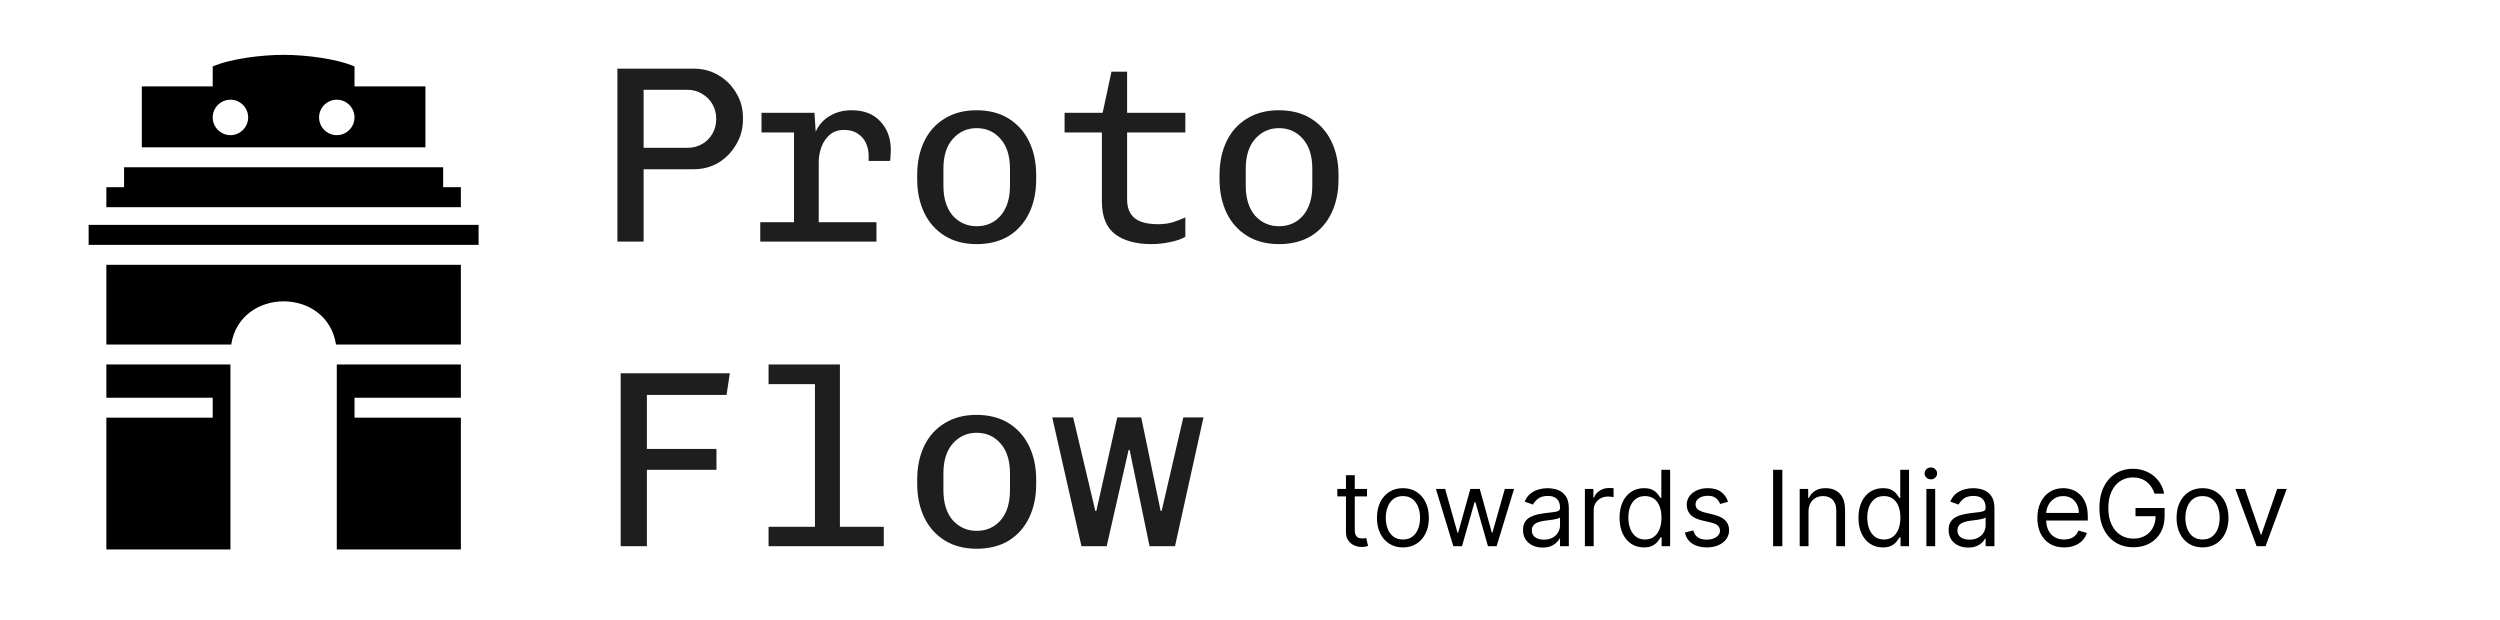 <svg width="238" height="59" viewBox="0 0 238 59" fill="none" xmlns="http://www.w3.org/2000/svg">
<path d="M130.139 46.545V47.256H127.312V46.545H130.139ZM128.136 45.239H128.974V50.438C128.974 50.674 129.009 50.852 129.077 50.97C129.148 51.086 129.238 51.164 129.347 51.205C129.459 51.242 129.576 51.261 129.699 51.261C129.791 51.261 129.867 51.257 129.926 51.247C129.985 51.235 130.033 51.226 130.068 51.219L130.239 51.972C130.182 51.993 130.103 52.014 130.001 52.035C129.899 52.059 129.77 52.071 129.614 52.071C129.377 52.071 129.145 52.02 128.918 51.918C128.693 51.816 128.506 51.661 128.357 51.453C128.21 51.245 128.136 50.982 128.136 50.665V45.239ZM133.557 52.114C133.065 52.114 132.633 51.996 132.261 51.762C131.892 51.528 131.603 51.2 131.395 50.778C131.189 50.357 131.086 49.865 131.086 49.301C131.086 48.733 131.189 48.237 131.395 47.813C131.603 47.389 131.892 47.06 132.261 46.826C132.633 46.592 133.065 46.474 133.557 46.474C134.05 46.474 134.48 46.592 134.85 46.826C135.221 47.06 135.51 47.389 135.716 47.813C135.925 48.237 136.029 48.733 136.029 49.301C136.029 49.865 135.925 50.357 135.716 50.778C135.51 51.2 135.221 51.528 134.85 51.762C134.48 51.996 134.05 52.114 133.557 52.114ZM133.557 51.361C133.931 51.361 134.239 51.265 134.48 51.073C134.722 50.881 134.901 50.629 135.017 50.317C135.133 50.004 135.191 49.666 135.191 49.301C135.191 48.937 135.133 48.597 135.017 48.282C134.901 47.967 134.722 47.713 134.48 47.519C134.239 47.324 133.931 47.227 133.557 47.227C133.183 47.227 132.875 47.324 132.634 47.519C132.392 47.713 132.214 47.967 132.098 48.282C131.982 48.597 131.924 48.937 131.924 49.301C131.924 49.666 131.982 50.004 132.098 50.317C132.214 50.629 132.392 50.881 132.634 51.073C132.875 51.265 133.183 51.361 133.557 51.361ZM138.358 52L136.696 46.545H137.577L138.756 50.722H138.813L139.978 46.545H140.873L142.023 50.707H142.08L143.259 46.545H144.14L142.478 52H141.654L140.461 47.81H140.375L139.182 52H138.358ZM146.853 52.128C146.507 52.128 146.193 52.063 145.912 51.932C145.63 51.8 145.406 51.609 145.24 51.361C145.075 51.11 144.992 50.807 144.992 50.452C144.992 50.139 145.053 49.886 145.176 49.692C145.3 49.495 145.464 49.341 145.67 49.23C145.876 49.119 146.103 49.036 146.352 48.981C146.603 48.925 146.855 48.88 147.108 48.847C147.44 48.804 147.708 48.772 147.914 48.751C148.123 48.727 148.274 48.688 148.369 48.633C148.466 48.579 148.515 48.484 148.515 48.349V48.321C148.515 47.971 148.419 47.698 148.227 47.504C148.038 47.31 147.75 47.213 147.364 47.213C146.964 47.213 146.65 47.301 146.423 47.476C146.196 47.651 146.036 47.838 145.944 48.037L145.148 47.753C145.29 47.421 145.48 47.163 145.716 46.979C145.955 46.792 146.216 46.661 146.498 46.588C146.782 46.512 147.061 46.474 147.336 46.474C147.511 46.474 147.712 46.496 147.939 46.538C148.169 46.579 148.39 46.663 148.603 46.791C148.819 46.918 148.998 47.111 149.14 47.369C149.282 47.627 149.353 47.973 149.353 48.406V52H148.515V51.261H148.472C148.415 51.38 148.32 51.506 148.188 51.641C148.055 51.776 147.879 51.891 147.659 51.986C147.439 52.081 147.17 52.128 146.853 52.128ZM146.98 51.375C147.312 51.375 147.591 51.31 147.819 51.18C148.048 51.05 148.221 50.881 148.337 50.675C148.455 50.469 148.515 50.253 148.515 50.026V49.258C148.479 49.301 148.401 49.34 148.28 49.376C148.162 49.409 148.025 49.438 147.868 49.465C147.714 49.488 147.564 49.51 147.417 49.528C147.273 49.545 147.156 49.559 147.066 49.571C146.848 49.599 146.644 49.646 146.455 49.709C146.268 49.771 146.116 49.865 146 49.99C145.887 50.113 145.83 50.281 145.83 50.494C145.83 50.785 145.938 51.006 146.153 51.155C146.371 51.302 146.647 51.375 146.98 51.375ZM150.882 52V46.545H151.692V47.369H151.749C151.848 47.099 152.028 46.88 152.289 46.712C152.549 46.544 152.843 46.46 153.169 46.46C153.231 46.46 153.308 46.461 153.4 46.464C153.492 46.466 153.562 46.47 153.61 46.474V47.327C153.581 47.32 153.516 47.309 153.414 47.295C153.315 47.278 153.209 47.27 153.098 47.27C152.833 47.27 152.596 47.325 152.388 47.437C152.182 47.546 152.019 47.697 151.898 47.891C151.78 48.083 151.72 48.302 151.72 48.548V52H150.882ZM156.497 52.114C156.042 52.114 155.641 51.999 155.293 51.769C154.945 51.537 154.673 51.211 154.476 50.789C154.28 50.365 154.181 49.865 154.181 49.287C154.181 48.714 154.28 48.217 154.476 47.795C154.673 47.374 154.946 47.048 155.296 46.819C155.647 46.589 156.052 46.474 156.511 46.474C156.866 46.474 157.146 46.534 157.352 46.652C157.561 46.768 157.719 46.901 157.828 47.05C157.94 47.197 158.026 47.317 158.088 47.412H158.159V44.727H158.997V52H158.187V51.162H158.088C158.026 51.261 157.938 51.387 157.825 51.538C157.711 51.688 157.549 51.821 157.338 51.94C157.128 52.056 156.847 52.114 156.497 52.114ZM156.61 51.361C156.946 51.361 157.231 51.273 157.463 51.098C157.695 50.92 157.871 50.675 157.992 50.363C158.112 50.048 158.173 49.685 158.173 49.273C158.173 48.865 158.114 48.509 157.995 48.204C157.877 47.896 157.702 47.657 157.47 47.486C157.238 47.314 156.951 47.227 156.61 47.227C156.255 47.227 155.959 47.318 155.722 47.501C155.488 47.681 155.312 47.926 155.193 48.236C155.077 48.544 155.019 48.889 155.019 49.273C155.019 49.661 155.079 50.014 155.197 50.331C155.318 50.646 155.495 50.897 155.73 51.084C155.966 51.269 156.26 51.361 156.61 51.361ZM164.512 47.767L163.759 47.98C163.711 47.855 163.642 47.733 163.549 47.614C163.459 47.494 163.336 47.394 163.18 47.316C163.024 47.238 162.824 47.199 162.58 47.199C162.246 47.199 161.968 47.276 161.745 47.43C161.525 47.581 161.415 47.774 161.415 48.008C161.415 48.217 161.491 48.381 161.642 48.502C161.794 48.623 162.03 48.724 162.352 48.804L163.162 49.003C163.65 49.121 164.013 49.302 164.252 49.546C164.491 49.788 164.611 50.099 164.611 50.48C164.611 50.793 164.521 51.072 164.341 51.318C164.164 51.564 163.915 51.758 163.595 51.901C163.276 52.043 162.904 52.114 162.48 52.114C161.924 52.114 161.463 51.993 161.099 51.751C160.734 51.51 160.503 51.157 160.406 50.693L161.202 50.494C161.278 50.788 161.421 51.008 161.632 51.155C161.845 51.302 162.123 51.375 162.466 51.375C162.857 51.375 163.167 51.292 163.396 51.126C163.628 50.958 163.744 50.757 163.744 50.523C163.744 50.333 163.678 50.175 163.546 50.047C163.413 49.917 163.209 49.82 162.935 49.756L162.026 49.543C161.526 49.424 161.159 49.241 160.925 48.992C160.693 48.741 160.577 48.428 160.577 48.051C160.577 47.743 160.663 47.471 160.836 47.234C161.011 46.998 161.249 46.812 161.55 46.677C161.853 46.542 162.196 46.474 162.58 46.474C163.119 46.474 163.543 46.593 163.851 46.83C164.161 47.066 164.381 47.379 164.512 47.767ZM169.679 44.727V52H168.799V44.727H169.679ZM172.17 48.719V52H171.331V46.545H172.141V47.398H172.212C172.34 47.121 172.534 46.898 172.795 46.73C173.055 46.56 173.391 46.474 173.803 46.474C174.172 46.474 174.496 46.55 174.773 46.702C175.05 46.851 175.265 47.078 175.419 47.383C175.573 47.687 175.65 48.07 175.65 48.534V52H174.812V48.591C174.812 48.162 174.7 47.829 174.478 47.59C174.255 47.348 173.95 47.227 173.562 47.227C173.294 47.227 173.055 47.285 172.844 47.401C172.636 47.517 172.471 47.687 172.351 47.909C172.23 48.132 172.17 48.401 172.17 48.719ZM179.241 52.114C178.786 52.114 178.385 51.999 178.037 51.769C177.689 51.537 177.417 51.211 177.22 50.789C177.024 50.365 176.925 49.865 176.925 49.287C176.925 48.714 177.024 48.217 177.22 47.795C177.417 47.374 177.69 47.048 178.04 46.819C178.391 46.589 178.796 46.474 179.255 46.474C179.61 46.474 179.891 46.534 180.097 46.652C180.305 46.768 180.464 46.901 180.572 47.05C180.684 47.197 180.77 47.317 180.832 47.412H180.903V44.727H181.741V52H180.931V51.162H180.832C180.77 51.261 180.683 51.387 180.569 51.538C180.455 51.688 180.293 51.821 180.082 51.94C179.872 52.056 179.591 52.114 179.241 52.114ZM179.354 51.361C179.691 51.361 179.975 51.273 180.207 51.098C180.439 50.92 180.615 50.675 180.736 50.363C180.857 50.048 180.917 49.685 180.917 49.273C180.917 48.865 180.858 48.509 180.739 48.204C180.621 47.896 180.446 47.657 180.214 47.486C179.982 47.314 179.695 47.227 179.354 47.227C178.999 47.227 178.703 47.318 178.467 47.501C178.232 47.681 178.056 47.926 177.938 48.236C177.821 48.544 177.763 48.889 177.763 49.273C177.763 49.661 177.823 50.014 177.941 50.331C178.062 50.646 178.239 50.897 178.474 51.084C178.71 51.269 179.004 51.361 179.354 51.361ZM183.392 52V46.545H184.23V52H183.392ZM183.818 45.636C183.655 45.636 183.514 45.581 183.396 45.469C183.28 45.358 183.222 45.224 183.222 45.068C183.222 44.912 183.28 44.778 183.396 44.667C183.514 44.556 183.655 44.5 183.818 44.5C183.982 44.5 184.121 44.556 184.237 44.667C184.356 44.778 184.415 44.912 184.415 45.068C184.415 45.224 184.356 45.358 184.237 45.469C184.121 45.581 183.982 45.636 183.818 45.636ZM187.37 52.128C187.025 52.128 186.711 52.063 186.429 51.932C186.147 51.8 185.924 51.609 185.758 51.361C185.592 51.11 185.509 50.807 185.509 50.452C185.509 50.139 185.571 49.886 185.694 49.692C185.817 49.495 185.982 49.341 186.188 49.23C186.394 49.119 186.621 49.036 186.869 48.981C187.12 48.925 187.373 48.88 187.626 48.847C187.957 48.804 188.226 48.772 188.432 48.751C188.64 48.727 188.792 48.688 188.887 48.633C188.984 48.579 189.032 48.484 189.032 48.349V48.321C189.032 47.971 188.936 47.698 188.744 47.504C188.555 47.31 188.267 47.213 187.882 47.213C187.481 47.213 187.168 47.301 186.941 47.476C186.713 47.651 186.553 47.838 186.461 48.037L185.666 47.753C185.808 47.421 185.997 47.163 186.234 46.979C186.473 46.792 186.733 46.661 187.015 46.588C187.299 46.512 187.579 46.474 187.853 46.474C188.028 46.474 188.23 46.496 188.457 46.538C188.686 46.579 188.908 46.663 189.121 46.791C189.336 46.918 189.515 47.111 189.657 47.369C189.799 47.627 189.87 47.973 189.87 48.406V52H189.032V51.261H188.99C188.933 51.38 188.838 51.506 188.705 51.641C188.573 51.776 188.396 51.891 188.176 51.986C187.956 52.081 187.687 52.128 187.37 52.128ZM187.498 51.375C187.829 51.375 188.109 51.31 188.336 51.18C188.566 51.05 188.739 50.881 188.855 50.675C188.973 50.469 189.032 50.253 189.032 50.026V49.258C188.997 49.301 188.919 49.34 188.798 49.376C188.679 49.409 188.542 49.438 188.386 49.465C188.232 49.488 188.082 49.51 187.935 49.528C187.79 49.545 187.673 49.559 187.583 49.571C187.365 49.599 187.162 49.646 186.972 49.709C186.785 49.771 186.634 49.865 186.518 49.99C186.404 50.113 186.347 50.281 186.347 50.494C186.347 50.785 186.455 51.006 186.671 51.155C186.888 51.302 187.164 51.375 187.498 51.375ZM196.499 52.114C195.974 52.114 195.52 51.998 195.139 51.766C194.76 51.531 194.468 51.205 194.262 50.785C194.058 50.364 193.957 49.874 193.957 49.315C193.957 48.757 194.058 48.264 194.262 47.838C194.468 47.41 194.754 47.076 195.121 46.837C195.491 46.595 195.922 46.474 196.414 46.474C196.698 46.474 196.979 46.522 197.256 46.617C197.533 46.711 197.785 46.865 198.012 47.078C198.239 47.289 198.42 47.568 198.555 47.916C198.69 48.264 198.758 48.693 198.758 49.202V49.557H194.553V48.832H197.906C197.906 48.525 197.844 48.25 197.721 48.008C197.6 47.767 197.427 47.577 197.202 47.437C196.98 47.297 196.717 47.227 196.414 47.227C196.08 47.227 195.791 47.31 195.548 47.476C195.306 47.639 195.12 47.852 194.99 48.115C194.86 48.378 194.795 48.66 194.795 48.96V49.443C194.795 49.855 194.866 50.204 195.008 50.491C195.152 50.775 195.352 50.992 195.608 51.141C195.864 51.287 196.161 51.361 196.499 51.361C196.719 51.361 196.918 51.33 197.096 51.269C197.276 51.205 197.431 51.11 197.561 50.984C197.691 50.856 197.792 50.698 197.863 50.508L198.673 50.736C198.587 51.01 198.444 51.252 198.243 51.46C198.042 51.666 197.793 51.827 197.497 51.943C197.201 52.057 196.869 52.114 196.499 52.114ZM205.118 47C205.04 46.761 204.937 46.547 204.809 46.357C204.683 46.166 204.533 46.002 204.358 45.867C204.185 45.732 203.989 45.629 203.768 45.558C203.548 45.487 203.307 45.452 203.044 45.452C202.613 45.452 202.221 45.563 201.869 45.785C201.516 46.008 201.235 46.336 201.027 46.769C200.819 47.202 200.714 47.734 200.714 48.364C200.714 48.993 200.82 49.525 201.031 49.958C201.241 50.391 201.527 50.719 201.886 50.942C202.246 51.164 202.651 51.276 203.101 51.276C203.518 51.276 203.884 51.187 204.202 51.009C204.521 50.829 204.77 50.576 204.947 50.249C205.127 49.92 205.217 49.533 205.217 49.088L205.487 49.145H203.3V48.364H206.07V49.145C206.07 49.744 205.942 50.265 205.686 50.707C205.433 51.15 205.082 51.493 204.635 51.737C204.19 51.979 203.679 52.099 203.101 52.099C202.457 52.099 201.891 51.948 201.403 51.645C200.918 51.342 200.539 50.911 200.267 50.352C199.997 49.794 199.862 49.131 199.862 48.364C199.862 47.788 199.939 47.271 200.093 46.812C200.249 46.35 200.469 45.957 200.754 45.633C201.038 45.309 201.374 45.06 201.762 44.887C202.15 44.714 202.578 44.628 203.044 44.628C203.428 44.628 203.785 44.686 204.116 44.802C204.45 44.916 204.747 45.078 205.008 45.288C205.271 45.497 205.49 45.746 205.665 46.038C205.84 46.327 205.961 46.647 206.027 47H205.118ZM209.68 52.114C209.188 52.114 208.756 51.996 208.384 51.762C208.015 51.528 207.726 51.2 207.518 50.778C207.312 50.357 207.209 49.865 207.209 49.301C207.209 48.733 207.312 48.237 207.518 47.813C207.726 47.389 208.015 47.06 208.384 46.826C208.756 46.592 209.188 46.474 209.68 46.474C210.173 46.474 210.604 46.592 210.973 46.826C211.345 47.06 211.633 47.389 211.839 47.813C212.048 48.237 212.152 48.733 212.152 49.301C212.152 49.865 212.048 50.357 211.839 50.778C211.633 51.2 211.345 51.528 210.973 51.762C210.604 51.996 210.173 52.114 209.68 52.114ZM209.68 51.361C210.054 51.361 210.362 51.265 210.604 51.073C210.845 50.881 211.024 50.629 211.14 50.317C211.256 50.004 211.314 49.666 211.314 49.301C211.314 48.937 211.256 48.597 211.14 48.282C211.024 47.967 210.845 47.713 210.604 47.519C210.362 47.324 210.054 47.227 209.68 47.227C209.306 47.227 208.998 47.324 208.757 47.519C208.515 47.713 208.337 47.967 208.221 48.282C208.105 48.597 208.047 48.937 208.047 49.301C208.047 49.666 208.105 50.004 208.221 50.317C208.337 50.629 208.515 50.881 208.757 51.073C208.998 51.265 209.306 51.361 209.68 51.361ZM217.696 46.545L215.679 52H214.827L212.81 46.545H213.719L215.224 50.892H215.281L216.787 46.545H217.696Z" fill="black"/>
<path d="M58.776 23V6.536H66.048C66.912 6.536 67.696 6.744 68.4 7.16C69.104 7.576 69.664 8.136 70.08 8.84C70.512 9.544 70.728 10.32 70.728 11.168V11.408C70.728 12.256 70.512 13.04 70.08 13.76C69.664 14.48 69.104 15.056 68.4 15.488C67.696 15.904 66.912 16.112 66.048 16.112H61.272V23H58.776ZM61.272 14.072H65.448C65.96 14.072 66.424 13.952 66.84 13.712C67.256 13.472 67.584 13.144 67.824 12.728C68.064 12.312 68.184 11.84 68.184 11.312C68.184 10.8 68.064 10.336 67.824 9.92C67.584 9.504 67.256 9.176 66.84 8.936C66.44 8.68 65.976 8.552 65.448 8.552H61.272V14.072ZM75.591 23V12.608H72.495V10.736H77.535L77.655 12.536C77.943 11.896 78.383 11.4 78.975 11.048C79.583 10.68 80.279 10.496 81.063 10.496C82.263 10.496 83.183 10.856 83.823 11.576C84.479 12.28 84.807 13.184 84.807 14.288C84.807 14.464 84.799 14.632 84.783 14.792C84.783 14.936 84.767 15.112 84.735 15.32H82.695V14.816C82.695 14.384 82.607 13.984 82.431 13.616C82.271 13.248 82.015 12.952 81.663 12.728C81.327 12.488 80.887 12.368 80.343 12.368C79.815 12.368 79.367 12.52 78.999 12.824C78.647 13.128 78.383 13.512 78.207 13.976C78.031 14.44 77.943 14.928 77.943 15.44V23H75.591ZM72.375 23V21.152H83.439V23H72.375ZM92.981 23.24C91.797 23.24 90.781 22.976 89.933 22.448C89.085 21.92 88.437 21.192 87.989 20.264C87.541 19.32 87.317 18.256 87.317 17.072V16.664C87.317 15.448 87.541 14.376 87.989 13.448C88.437 12.52 89.085 11.8 89.933 11.288C90.781 10.76 91.789 10.496 92.957 10.496C94.157 10.496 95.181 10.76 96.029 11.288C96.877 11.816 97.525 12.544 97.973 13.472C98.421 14.4 98.645 15.464 98.645 16.664V17.072C98.645 18.288 98.421 19.36 97.973 20.288C97.525 21.216 96.877 21.944 96.029 22.472C95.181 22.984 94.165 23.24 92.981 23.24ZM92.981 21.536C93.909 21.536 94.669 21.2 95.261 20.528C95.853 19.84 96.149 18.888 96.149 17.672V16.064C96.149 14.848 95.853 13.904 95.261 13.232C94.669 12.544 93.909 12.2 92.981 12.2C92.069 12.2 91.309 12.544 90.701 13.232C90.109 13.904 89.813 14.848 89.813 16.064V17.672C89.813 18.888 90.109 19.84 90.701 20.528C91.309 21.2 92.069 21.536 92.981 21.536ZM109.604 23.24C108.164 23.24 107.02 22.928 106.172 22.304C105.324 21.664 104.9 20.624 104.9 19.184V12.608H101.348V10.736H104.972L105.812 6.824H107.3V10.736H112.844V12.608H107.3V18.992C107.3 19.536 107.412 19.984 107.636 20.336C107.86 20.688 108.188 20.944 108.62 21.104C109.052 21.264 109.596 21.344 110.252 21.344C110.764 21.344 111.236 21.28 111.668 21.152C112.116 21.008 112.508 20.856 112.844 20.696V22.544C112.46 22.768 111.972 22.936 111.38 23.048C110.788 23.176 110.196 23.24 109.604 23.24ZM121.763 23.24C120.579 23.24 119.563 22.976 118.715 22.448C117.867 21.92 117.219 21.192 116.771 20.264C116.323 19.32 116.099 18.256 116.099 17.072V16.664C116.099 15.448 116.323 14.376 116.771 13.448C117.219 12.52 117.867 11.8 118.715 11.288C119.563 10.76 120.571 10.496 121.739 10.496C122.939 10.496 123.963 10.76 124.811 11.288C125.659 11.816 126.307 12.544 126.755 13.472C127.203 14.4 127.427 15.464 127.427 16.664V17.072C127.427 18.288 127.203 19.36 126.755 20.288C126.307 21.216 125.659 21.944 124.811 22.472C123.963 22.984 122.947 23.24 121.763 23.24ZM121.763 21.536C122.691 21.536 123.451 21.2 124.043 20.528C124.635 19.84 124.931 18.888 124.931 17.672V16.064C124.931 14.848 124.635 13.904 124.043 13.232C123.451 12.544 122.691 12.2 121.763 12.2C120.851 12.2 120.091 12.544 119.483 13.232C118.891 13.904 118.595 14.848 118.595 16.064V17.672C118.595 18.888 118.891 19.84 119.483 20.528C120.091 21.2 120.851 21.536 121.763 21.536ZM59.088 52V35.536H69.48L69.168 37.6H61.584V42.736H68.208V44.728H61.584V52H59.088ZM77.583 52V36.568H73.167V34.696H79.959V52H77.583ZM73.167 52V50.152H84.135V52H73.167ZM92.981 52.24C91.797 52.24 90.781 51.976 89.933 51.448C89.085 50.92 88.437 50.192 87.989 49.264C87.541 48.32 87.317 47.256 87.317 46.072V45.664C87.317 44.448 87.541 43.376 87.989 42.448C88.437 41.52 89.085 40.8 89.933 40.288C90.781 39.76 91.789 39.496 92.957 39.496C94.157 39.496 95.181 39.76 96.029 40.288C96.877 40.816 97.525 41.544 97.973 42.472C98.421 43.4 98.645 44.464 98.645 45.664V46.072C98.645 47.288 98.421 48.36 97.973 49.288C97.525 50.216 96.877 50.944 96.029 51.472C95.181 51.984 94.165 52.24 92.981 52.24ZM92.981 50.536C93.909 50.536 94.669 50.2 95.261 49.528C95.853 48.84 96.149 47.888 96.149 46.672V45.064C96.149 43.848 95.853 42.904 95.261 42.232C94.669 41.544 93.909 41.2 92.981 41.2C92.069 41.2 91.309 41.544 90.701 42.232C90.109 42.904 89.813 43.848 89.813 45.064V46.672C89.813 47.888 90.109 48.84 90.701 49.528C91.309 50.2 92.069 50.536 92.981 50.536ZM102.956 52L100.172 39.736H102.164L104.276 48.64H104.372L106.364 39.736H108.644L110.492 48.64H110.588L112.652 39.736H114.572L111.86 52H109.436L107.54 42.832H107.444L105.356 52H102.956Z" fill="#1E1E1E"/>
<path d="M27 5.221C24.891 5.221 21.938 5.59 20.25 6.328V8.227H13.5V14.027H40.5V8.227H33.75V6.328C32.062 5.59 29.109 5.221 27 5.221ZM21.938 9.492C22.866 9.492 23.625 10.247 23.625 11.18C23.625 12.108 22.866 12.867 21.938 12.867C21.009 12.867 20.25 12.108 20.25 11.18C20.25 10.247 21.009 9.492 21.938 9.492ZM32.062 9.492C32.991 9.492 33.75 10.247 33.75 11.18C33.75 12.108 32.991 12.867 32.062 12.867C31.134 12.867 30.375 12.108 30.375 11.18C30.375 10.247 31.134 9.492 32.062 9.492ZM11.812 15.926V17.824H10.125V19.723H43.875V17.824H42.188V15.926H11.812ZM8.438 21.41V23.309H45.562V21.41H8.438ZM10.125 25.207V32.801H22.011C22.866 27.316 31.134 27.316 31.989 32.801H43.875V25.207H10.125ZM10.125 34.699V37.863H20.25V39.762H10.125V52.312H21.938V34.699H10.125ZM32.062 34.699V52.312H43.875V39.762H33.75V37.863H43.875V34.699H32.062Z" fill="black"/>
</svg>
